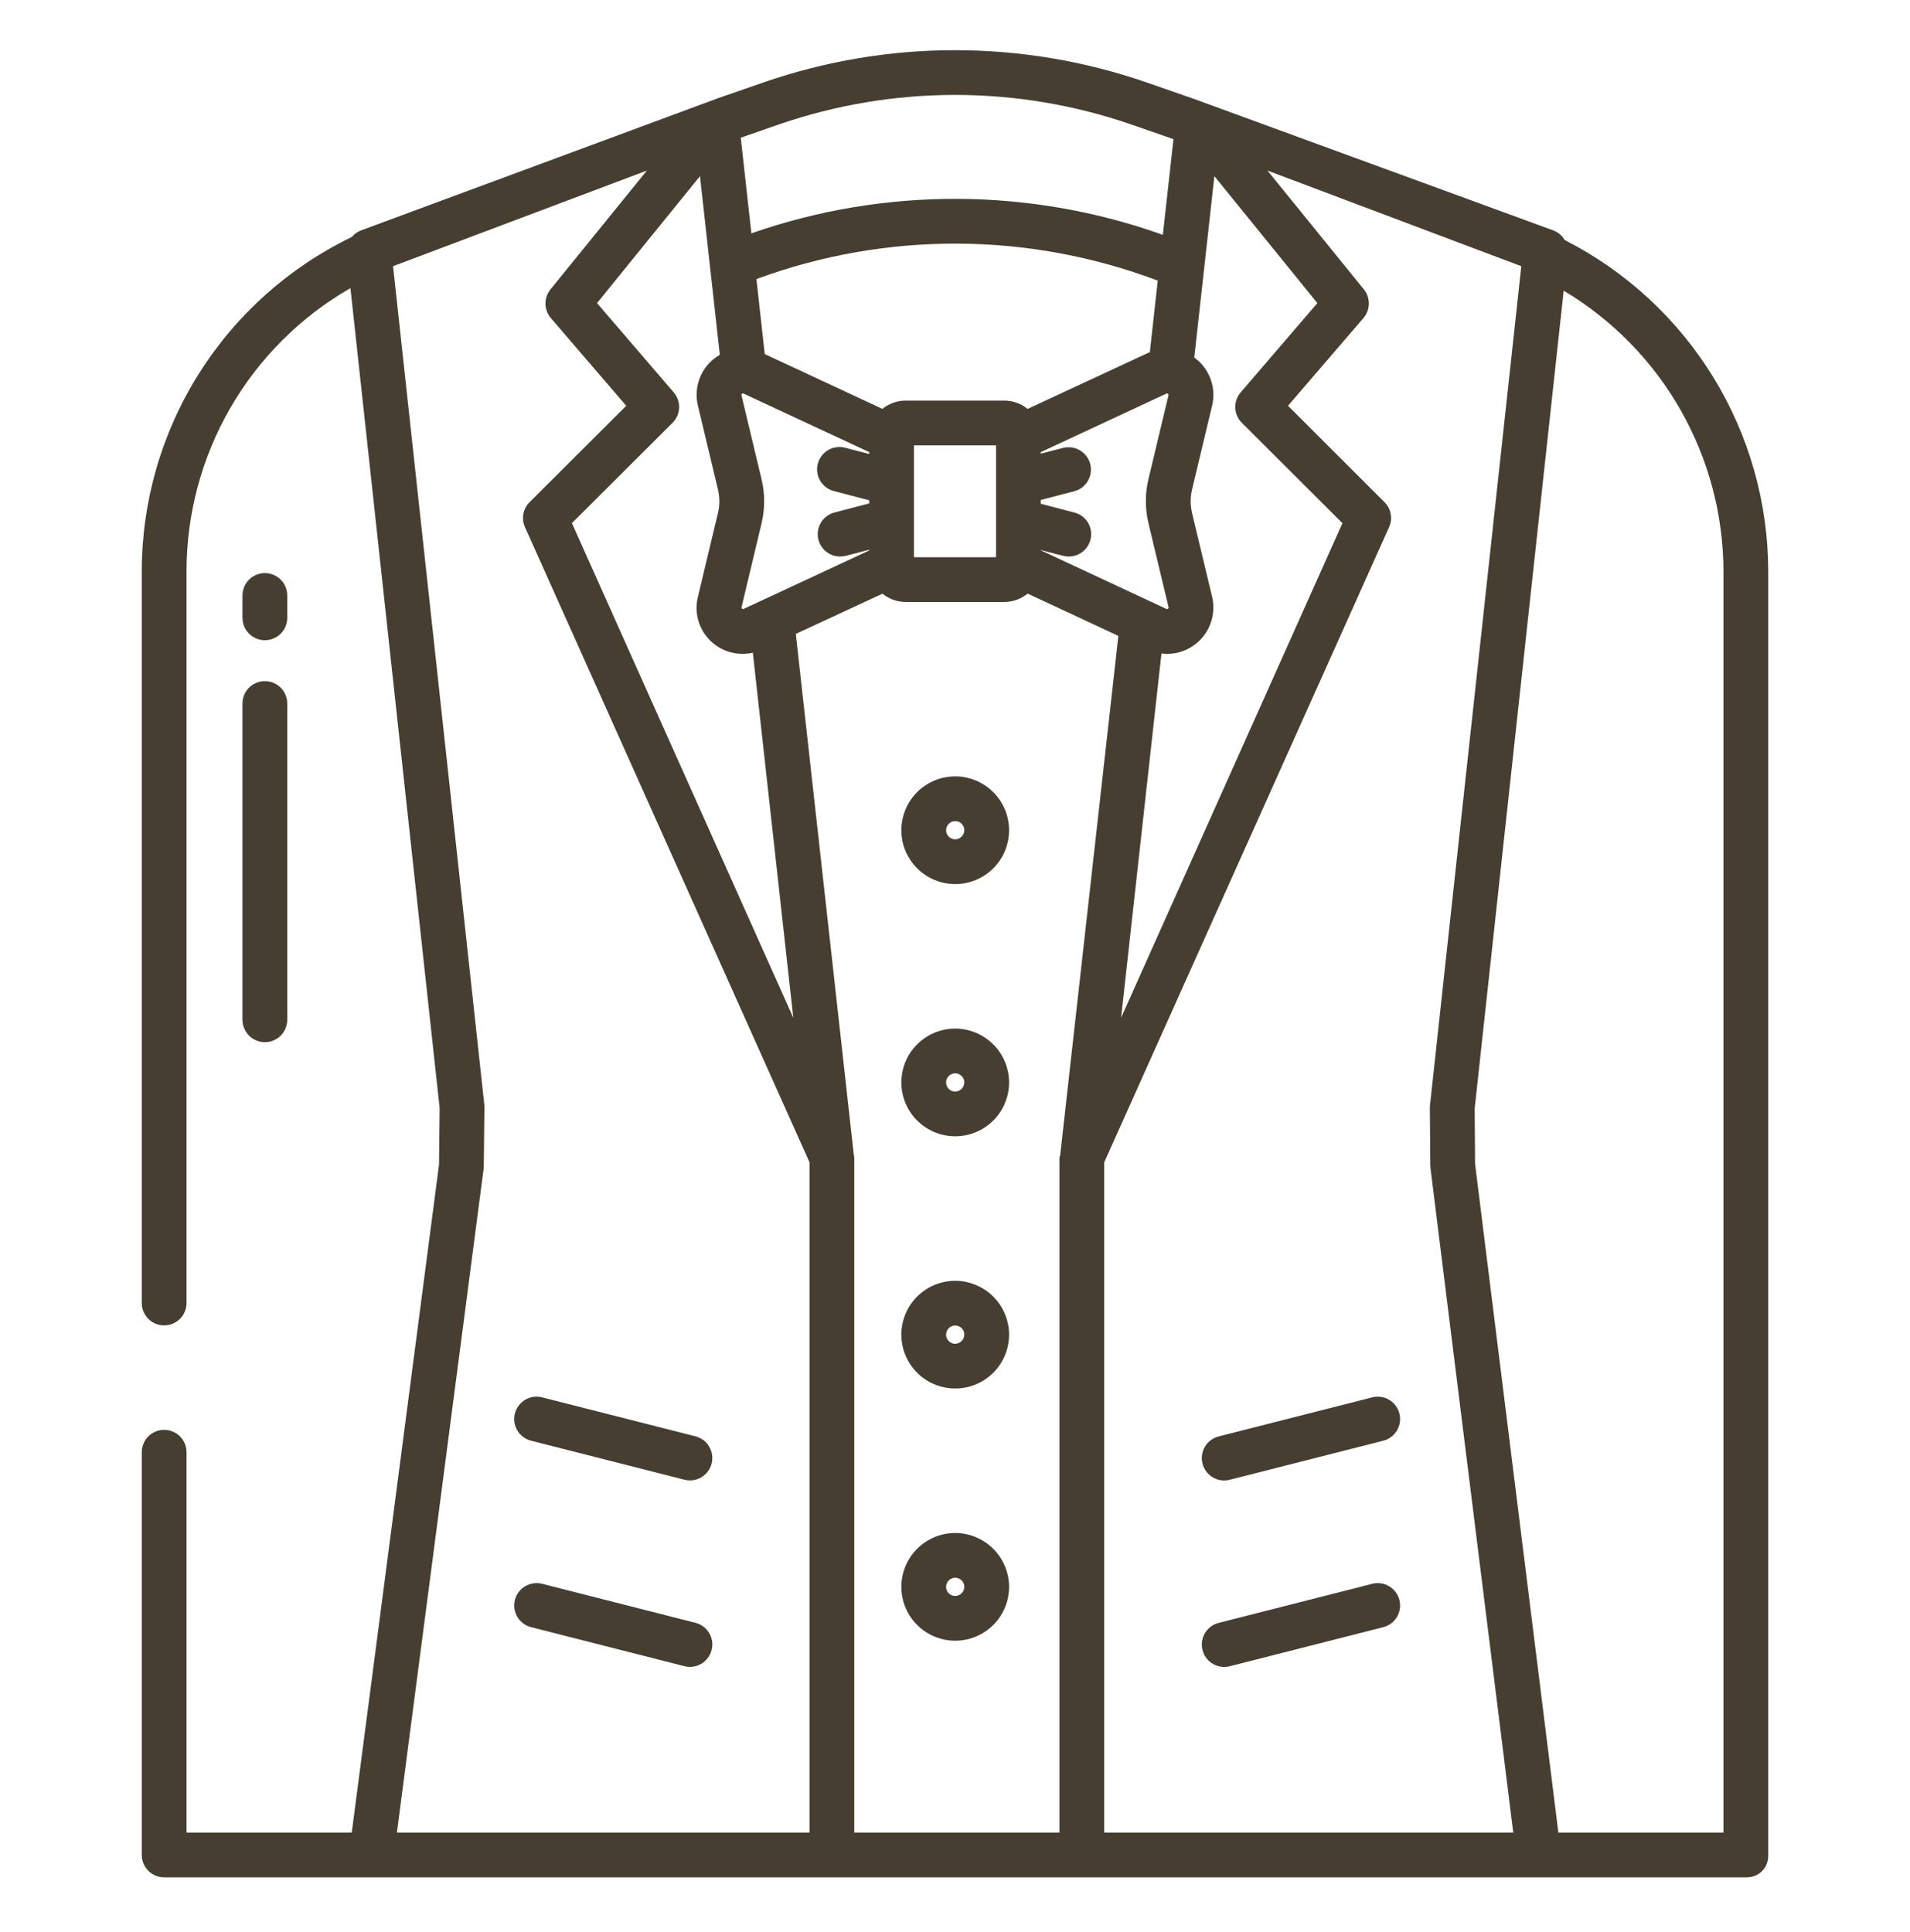 <svg width="85" height="86" viewBox="0 0 85 86" fill="none" xmlns="http://www.w3.org/2000/svg">
<path d="M10.791 45.387C10.791 45.651 10.896 45.904 11.083 46.091C11.27 46.278 11.523 46.383 11.787 46.383C12.051 46.383 12.305 46.278 12.492 46.091C12.678 45.904 12.783 45.651 12.783 45.387V31.31C12.783 31.046 12.678 30.793 12.492 30.606C12.305 30.419 12.051 30.314 11.787 30.314C11.523 30.314 11.27 30.419 11.083 30.606C10.896 30.793 10.791 31.046 10.791 31.31V45.387Z" fill="#453E31"/>
<path d="M11.787 28.494C12.051 28.494 12.305 28.389 12.492 28.202C12.678 28.015 12.783 27.762 12.783 27.498V26.502C12.783 26.238 12.678 25.985 12.492 25.798C12.305 25.611 12.051 25.506 11.787 25.506C11.523 25.506 11.27 25.611 11.083 25.798C10.896 25.985 10.791 26.238 10.791 26.502V27.498C10.791 27.762 10.896 28.015 11.083 28.202C11.27 28.389 11.523 28.494 11.787 28.494Z" fill="#453E31"/>
<path d="M42.5 45.778C42.026 45.78 41.564 45.922 41.171 46.187C40.778 46.451 40.472 46.826 40.292 47.264C40.112 47.703 40.066 48.184 40.159 48.649C40.253 49.113 40.482 49.539 40.817 49.874C41.153 50.208 41.58 50.435 42.045 50.527C42.51 50.619 42.992 50.571 43.429 50.389C43.867 50.207 44.241 49.9 44.504 49.506C44.767 49.112 44.907 48.649 44.907 48.175C44.905 47.538 44.651 46.928 44.2 46.479C43.748 46.03 43.137 45.778 42.5 45.778ZM42.5 48.581C42.42 48.579 42.343 48.554 42.277 48.508C42.212 48.462 42.161 48.398 42.132 48.324C42.103 48.25 42.096 48.169 42.113 48.09C42.129 48.012 42.169 47.941 42.226 47.885C42.283 47.829 42.355 47.792 42.434 47.777C42.512 47.762 42.593 47.77 42.667 47.801C42.74 47.832 42.803 47.884 42.847 47.951C42.892 48.017 42.915 48.096 42.915 48.175C42.914 48.284 42.869 48.388 42.791 48.464C42.714 48.54 42.609 48.582 42.5 48.581Z" fill="#453E31"/>
<path d="M42.5 34.553C42.026 34.555 41.564 34.697 41.171 34.962C40.778 35.226 40.472 35.601 40.292 36.039C40.112 36.477 40.066 36.959 40.159 37.424C40.253 37.888 40.482 38.314 40.818 38.648C41.153 38.983 41.581 39.21 42.045 39.302C42.51 39.394 42.992 39.346 43.429 39.164C43.867 38.982 44.241 38.675 44.504 38.281C44.767 37.887 44.907 37.424 44.907 36.95C44.905 36.313 44.651 35.703 44.2 35.254C43.748 34.804 43.137 34.552 42.5 34.553ZM42.5 37.356C42.42 37.354 42.343 37.328 42.277 37.283C42.212 37.237 42.161 37.173 42.132 37.099C42.103 37.025 42.096 36.943 42.113 36.865C42.129 36.787 42.169 36.716 42.226 36.66C42.283 36.604 42.355 36.566 42.434 36.551C42.512 36.537 42.593 36.545 42.667 36.576C42.74 36.607 42.803 36.659 42.847 36.726C42.892 36.792 42.915 36.87 42.915 36.95C42.914 37.059 42.869 37.163 42.791 37.239C42.714 37.315 42.609 37.357 42.5 37.356Z" fill="#453E31"/>
<path d="M42.5 57.003C42.026 57.005 41.564 57.147 41.171 57.412C40.778 57.676 40.472 58.051 40.292 58.489C40.112 58.928 40.066 59.409 40.159 59.874C40.253 60.338 40.482 60.764 40.817 61.099C41.153 61.433 41.58 61.66 42.045 61.752C42.51 61.844 42.992 61.796 43.429 61.614C43.867 61.432 44.241 61.125 44.504 60.731C44.767 60.337 44.907 59.874 44.907 59.4C44.905 58.764 44.651 58.154 44.2 57.704C43.748 57.255 43.137 57.003 42.5 57.003ZM42.5 59.806C42.42 59.804 42.343 59.779 42.277 59.733C42.212 59.687 42.161 59.623 42.132 59.549C42.103 59.475 42.096 59.393 42.113 59.315C42.129 59.237 42.169 59.166 42.226 59.11C42.283 59.054 42.355 59.017 42.434 59.002C42.512 58.987 42.593 58.995 42.667 59.026C42.74 59.057 42.803 59.109 42.847 59.176C42.892 59.242 42.915 59.321 42.915 59.4C42.914 59.509 42.869 59.613 42.791 59.689C42.714 59.765 42.609 59.807 42.5 59.806Z" fill="#453E31"/>
<path d="M42.5 68.228C42.026 68.23 41.564 68.372 41.171 68.637C40.778 68.901 40.472 69.277 40.292 69.715C40.112 70.153 40.066 70.635 40.159 71.099C40.253 71.563 40.482 71.99 40.818 72.324C41.153 72.658 41.581 72.885 42.045 72.977C42.51 73.069 42.992 73.021 43.429 72.839C43.867 72.657 44.241 72.35 44.504 71.956C44.767 71.562 44.907 71.099 44.907 70.625C44.905 69.989 44.651 69.379 44.2 68.929C43.748 68.48 43.137 68.228 42.5 68.228ZM42.5 71.031C42.42 71.029 42.343 71.004 42.277 70.958C42.212 70.912 42.161 70.849 42.132 70.774C42.103 70.7 42.096 70.619 42.113 70.541C42.129 70.463 42.169 70.391 42.226 70.335C42.283 70.28 42.355 70.242 42.434 70.227C42.512 70.212 42.593 70.221 42.667 70.252C42.74 70.282 42.803 70.335 42.847 70.401C42.892 70.468 42.915 70.546 42.915 70.625C42.914 70.734 42.869 70.838 42.791 70.914C42.714 70.99 42.609 71.032 42.5 71.031Z" fill="#453E31"/>
<path d="M30.956 63.928L24.134 62.193C24.007 62.159 23.875 62.151 23.744 62.169C23.614 62.187 23.489 62.231 23.375 62.297C23.262 62.364 23.163 62.452 23.084 62.558C23.005 62.663 22.948 62.782 22.915 62.91C22.883 63.037 22.876 63.17 22.895 63.3C22.914 63.43 22.959 63.555 23.026 63.668C23.094 63.781 23.184 63.879 23.289 63.957C23.395 64.035 23.516 64.091 23.643 64.123L30.464 65.858C30.719 65.921 30.989 65.881 31.215 65.746C31.441 65.611 31.604 65.392 31.669 65.137C31.734 64.882 31.696 64.612 31.562 64.385C31.428 64.159 31.21 63.994 30.955 63.928H30.956Z" fill="#453E31"/>
<path d="M61.061 62.193L54.24 63.928C54.112 63.96 53.992 64.016 53.887 64.094C53.782 64.172 53.693 64.271 53.625 64.383C53.558 64.496 53.513 64.621 53.494 64.751C53.475 64.88 53.482 65.013 53.515 65.14C53.547 65.267 53.604 65.387 53.683 65.492C53.762 65.597 53.861 65.685 53.974 65.752C54.087 65.819 54.212 65.862 54.342 65.881C54.472 65.899 54.604 65.891 54.731 65.858L61.552 64.123C61.679 64.091 61.799 64.034 61.905 63.956C62.01 63.878 62.099 63.78 62.167 63.667C62.234 63.555 62.279 63.43 62.297 63.3C62.316 63.17 62.309 63.038 62.277 62.911C62.245 62.783 62.188 62.664 62.109 62.559C62.03 62.454 61.931 62.365 61.818 62.299C61.705 62.232 61.58 62.188 61.45 62.17C61.32 62.152 61.188 62.16 61.061 62.193Z" fill="#453E31"/>
<path d="M30.956 72.227L24.134 70.491C24.007 70.458 23.875 70.45 23.744 70.468C23.614 70.486 23.489 70.529 23.375 70.596C23.262 70.662 23.163 70.751 23.084 70.856C23.005 70.961 22.948 71.081 22.915 71.209C22.883 71.336 22.876 71.469 22.895 71.599C22.914 71.729 22.959 71.854 23.026 71.966C23.094 72.079 23.184 72.177 23.289 72.255C23.395 72.334 23.516 72.39 23.643 72.421L30.464 74.157C30.719 74.22 30.989 74.18 31.215 74.045C31.441 73.91 31.604 73.691 31.669 73.436C31.734 73.181 31.696 72.91 31.562 72.684C31.428 72.457 31.21 72.293 30.955 72.227H30.956Z" fill="#453E31"/>
<path d="M61.061 70.491L54.24 72.227C54.112 72.258 53.992 72.315 53.887 72.393C53.782 72.471 53.693 72.569 53.625 72.682C53.558 72.794 53.513 72.919 53.494 73.049C53.475 73.179 53.482 73.311 53.515 73.439C53.547 73.566 53.604 73.685 53.683 73.79C53.762 73.895 53.861 73.984 53.974 74.051C54.087 74.117 54.212 74.161 54.342 74.179C54.472 74.197 54.604 74.19 54.731 74.157L61.552 72.421C61.679 72.39 61.799 72.333 61.905 72.255C62.01 72.177 62.099 72.079 62.167 71.966C62.234 71.853 62.279 71.728 62.297 71.599C62.316 71.469 62.309 71.336 62.277 71.209C62.245 71.082 62.188 70.962 62.109 70.857C62.03 70.752 61.931 70.664 61.818 70.597C61.705 70.531 61.58 70.487 61.45 70.469C61.32 70.45 61.188 70.458 61.061 70.491Z" fill="#453E31"/>
<path d="M7.305 83.553H77.745C77.996 83.553 78.237 83.453 78.414 83.276C78.592 83.099 78.691 82.858 78.691 82.607V25.421C78.686 22.369 77.837 19.378 76.239 16.777C74.64 14.177 72.355 12.068 69.634 10.684C69.519 10.487 69.341 10.336 69.128 10.255L53.102 4.39L51.002 3.661C45.494 1.758 39.506 1.758 33.998 3.661L31.955 4.37L16.067 10.255C15.908 10.315 15.767 10.416 15.658 10.546C12.859 11.898 10.498 14.01 8.845 16.64C7.191 19.271 6.312 22.314 6.309 25.421V57.994C6.309 58.258 6.414 58.511 6.6 58.698C6.787 58.885 7.041 58.989 7.305 58.989C7.569 58.989 7.822 58.885 8.009 58.698C8.196 58.511 8.301 58.258 8.301 57.994V25.421C8.302 22.865 8.977 20.355 10.257 18.144C11.538 15.932 13.379 14.097 15.595 12.824L19.565 49.309L19.538 51.834L15.654 81.561H8.301V64.632C8.301 64.368 8.196 64.115 8.009 63.928C7.822 63.742 7.569 63.637 7.305 63.637C7.041 63.637 6.787 63.742 6.6 63.928C6.414 64.115 6.309 64.368 6.309 64.632V82.557C6.309 82.821 6.414 83.075 6.6 83.261C6.787 83.448 7.041 83.553 7.305 83.553ZM47.148 51.516V81.561H38.018V51.516C38.013 51.479 38.007 51.443 37.998 51.407L35.415 28.213L39.273 26.423C39.559 26.656 39.915 26.786 40.285 26.791H44.715C45.087 26.786 45.446 26.655 45.733 26.418L49.77 28.302L47.182 51.407C47.178 51.443 47.148 51.48 47.148 51.516ZM33.891 21.329L32.998 17.597C32.993 17.584 32.993 17.57 32.997 17.557C33.001 17.544 33.01 17.532 33.021 17.524C33.031 17.516 33.043 17.511 33.056 17.51C33.069 17.508 33.082 17.511 33.093 17.517L38.682 20.122V20.206L37.647 19.937C37.519 19.898 37.384 19.886 37.251 19.901C37.117 19.915 36.989 19.956 36.872 20.022C36.755 20.087 36.653 20.175 36.571 20.281C36.489 20.387 36.429 20.509 36.395 20.638C36.361 20.768 36.354 20.903 36.373 21.035C36.392 21.168 36.438 21.295 36.508 21.409C36.578 21.523 36.67 21.622 36.779 21.7C36.888 21.778 37.011 21.833 37.142 21.863L38.682 22.266V22.406L37.138 22.809C36.904 22.87 36.7 23.013 36.563 23.213C36.427 23.413 36.369 23.655 36.398 23.895C36.428 24.135 36.544 24.356 36.725 24.516C36.906 24.677 37.139 24.766 37.38 24.768C37.471 24.768 37.56 24.757 37.648 24.735L38.682 24.466V24.499L33.093 27.101C33.083 27.107 33.071 27.11 33.059 27.108C33.047 27.107 33.036 27.102 33.028 27.094C33.016 27.086 33.007 27.075 33.002 27.062C32.997 27.049 32.997 27.034 33.001 27.021L33.892 23.287C34.045 22.643 34.045 21.973 33.891 21.329ZM51.11 23.288L52.003 27.019C52.007 27.032 52.008 27.047 52.004 27.06C51.999 27.073 51.991 27.084 51.98 27.092C51.97 27.1 51.957 27.105 51.945 27.107C51.932 27.108 51.919 27.106 51.907 27.1L46.318 24.492V24.48L47.301 24.735C47.386 24.757 47.474 24.768 47.563 24.768C47.806 24.769 48.04 24.681 48.223 24.52C48.405 24.36 48.522 24.138 48.552 23.897C48.582 23.656 48.523 23.413 48.386 23.212C48.248 23.012 48.043 22.869 47.807 22.81L46.318 22.42V22.252L47.809 21.863C47.935 21.829 48.054 21.771 48.158 21.692C48.262 21.612 48.349 21.513 48.415 21.4C48.48 21.287 48.523 21.162 48.541 21.032C48.558 20.903 48.55 20.771 48.516 20.644C48.482 20.518 48.424 20.399 48.345 20.296C48.265 20.192 48.166 20.104 48.053 20.039C47.94 19.973 47.815 19.93 47.685 19.913C47.555 19.896 47.423 19.904 47.297 19.938L46.318 20.192V20.123L51.907 17.518C51.918 17.512 51.929 17.509 51.941 17.511C51.953 17.512 51.964 17.517 51.972 17.525C51.984 17.533 51.993 17.544 51.998 17.557C52.003 17.57 52.003 17.584 51.999 17.598L51.108 21.33C50.955 21.974 50.956 22.644 51.11 23.288V23.288ZM51.171 15.674C51.14 15.686 51.109 15.698 51.078 15.713L45.731 18.199C45.444 17.964 45.086 17.834 44.715 17.829H40.285C39.914 17.834 39.556 17.964 39.27 18.198L34.033 15.758L33.663 12.42C39.431 10.293 45.772 10.318 51.523 12.489L51.171 15.674ZM44.326 19.82V24.799H40.674V19.82H44.326ZM69.588 12.937C71.75 14.228 73.541 16.055 74.787 18.243C76.034 20.431 76.692 22.903 76.699 25.421V81.561H69.351L65.645 51.806L65.626 49.344L69.588 12.937ZM67.702 11.847L63.639 49.186C63.635 49.224 63.633 49.263 63.633 49.301L63.653 51.879C63.654 51.918 63.656 51.956 63.661 51.994L67.344 81.561H49.141V51.729L61.814 23.47C61.899 23.287 61.926 23.083 61.892 22.884C61.857 22.685 61.763 22.502 61.622 22.358L57.32 18.059L60.676 14.156C60.828 13.979 60.914 13.755 60.917 13.522C60.921 13.289 60.843 13.062 60.696 12.88L56.405 7.591L67.702 11.847ZM53.047 21.793L53.94 18.061C54.033 17.683 54.016 17.287 53.892 16.919C53.767 16.551 53.541 16.226 53.239 15.981C53.209 15.957 53.179 15.935 53.148 15.913L54.043 7.84L58.626 13.49L55.213 17.464C55.049 17.654 54.963 17.9 54.973 18.151C54.983 18.402 55.087 18.64 55.265 18.817L59.742 23.284L49.891 45.298L51.688 29.085C51.775 29.096 51.861 29.102 51.949 29.103C52.259 29.101 52.566 29.028 52.844 28.891C53.123 28.754 53.368 28.555 53.559 28.311C53.751 28.066 53.884 27.781 53.95 27.477C54.017 27.174 54.013 26.859 53.941 26.557L53.047 22.825C52.967 22.485 52.967 22.132 53.047 21.793ZM34.652 5.542C39.736 3.786 45.264 3.786 50.348 5.542L52.222 6.193L51.75 10.452C45.832 8.34 39.37 8.316 33.438 10.385L32.966 6.128L34.652 5.542ZM32.033 15.791C31.938 15.846 31.847 15.908 31.762 15.977C31.459 16.222 31.233 16.548 31.109 16.916C30.985 17.285 30.968 17.681 31.06 18.059L31.953 21.792C32.034 22.131 32.034 22.485 31.953 22.824L31.06 26.559C30.975 26.898 30.979 27.254 31.07 27.591C31.162 27.929 31.339 28.238 31.584 28.488C31.829 28.737 32.134 28.92 32.47 29.019C32.806 29.117 33.161 29.128 33.503 29.05L35.304 45.299L25.452 23.283L29.93 18.817C30.108 18.64 30.212 18.401 30.222 18.15C30.232 17.899 30.146 17.654 29.982 17.463L26.569 13.49L31.151 7.84L32.033 15.791ZM21.521 52.033C21.526 51.994 21.529 51.954 21.529 51.915L21.558 49.271C21.558 49.231 21.556 49.192 21.552 49.152L17.492 11.847L28.789 7.591L24.497 12.881C24.351 13.062 24.272 13.289 24.275 13.522C24.278 13.755 24.363 13.98 24.515 14.157L27.869 18.06L23.56 22.358C23.418 22.502 23.324 22.686 23.29 22.884C23.255 23.083 23.282 23.288 23.367 23.47L36.025 51.729V81.561H17.663L21.521 52.033Z" fill="#453E31"/>
</svg>
